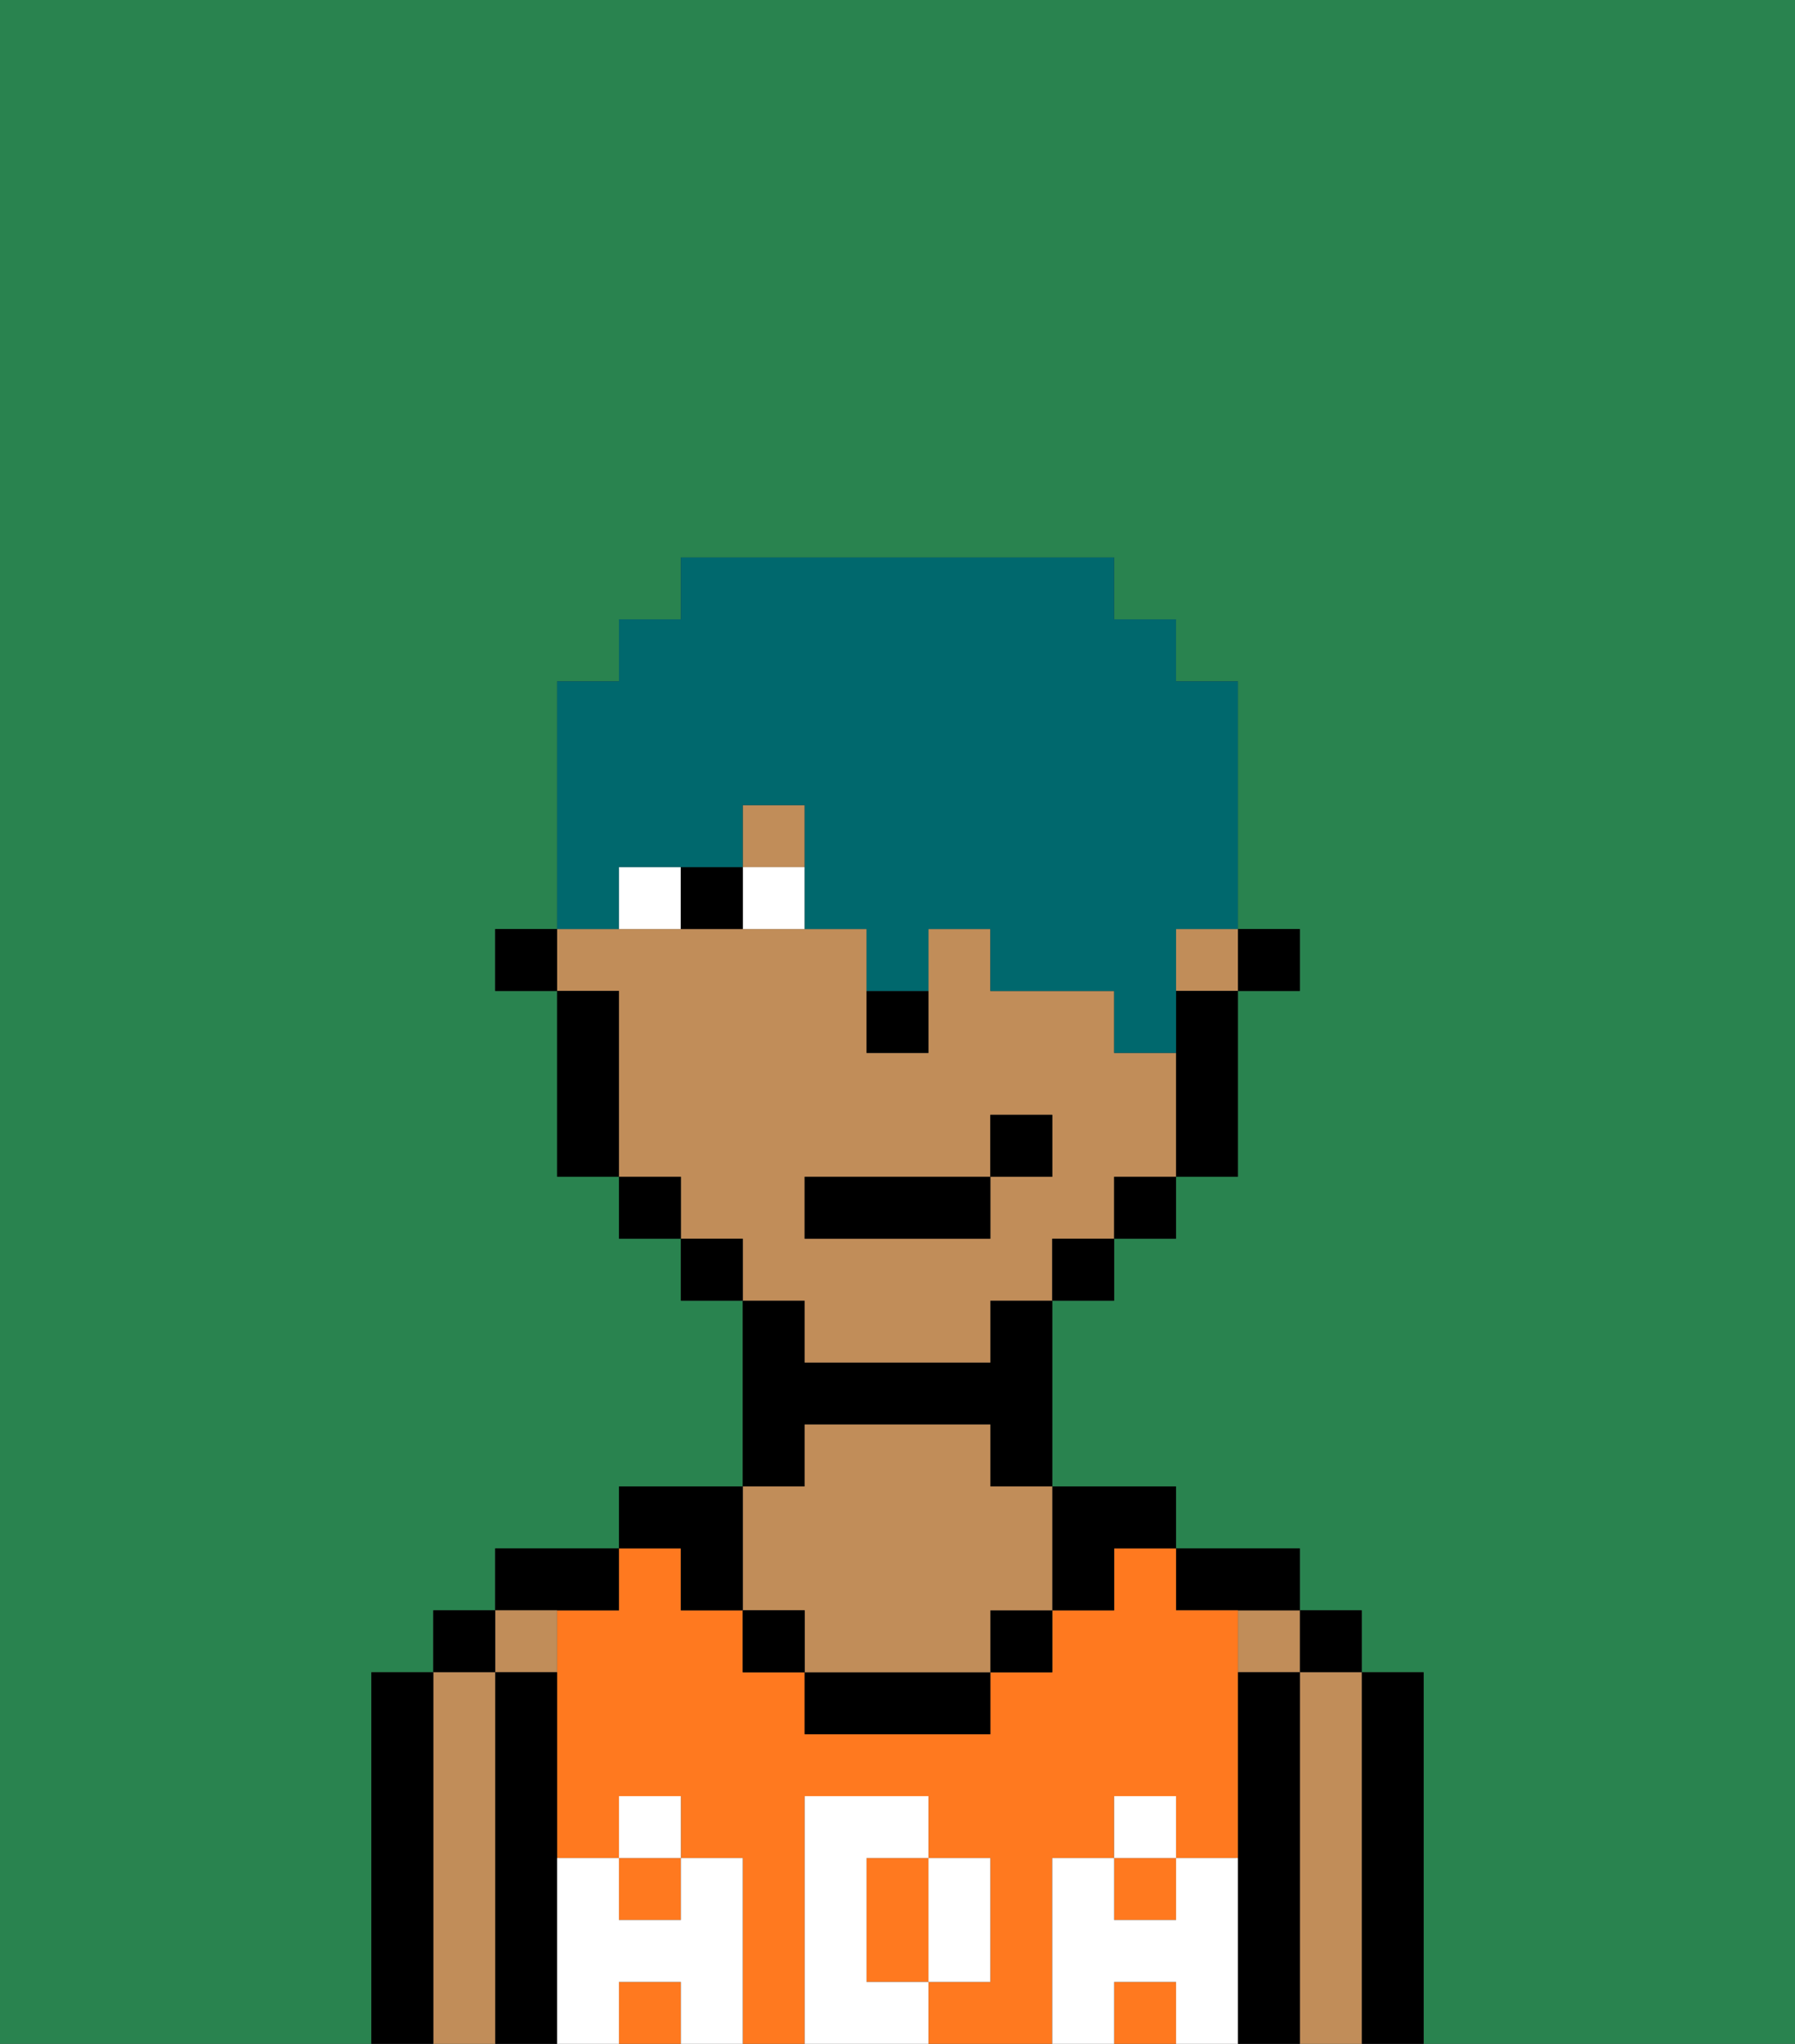 <svg xmlns="http://www.w3.org/2000/svg" viewBox="0 0 29 33"><rect x="0" y="0" width="29" height="33" fill="#333333" stroke="none"/><defs><style>polygon,rect,path{shape-rendering:crispedges;}.aa125-1{fill:#29834f;}.aa125-2{fill:#000000;}.aa125-3{fill:#c18d59;}.aa125-4{fill:#ff791f;}.aa125-5{fill:#ffffff;}.aa125-6{fill:#ffffff;}.aa125-7{fill:#00686d;}</style></defs><path class="aa125-1" d="M0,33H6V27H7V26H8V25h2V24h2V21H11V20H10V19H9V16H8V15H9V11h1V10h1V9h7v1h1v1h1v4h1v1H20v3H19v1H18v1H17v3h2v1h2v1h1v1h1v6h6V0H0Z"/><path class="aa125-2" d="M23,27H22v6h1V27Z"/><rect class="aa125-2" x="21" y="26" width="1" height="1"/><path class="aa125-3" d="M22,27H21v6h1V27Z"/><rect class="aa125-3" x="20" y="26" width="1" height="1"/><path class="aa125-2" d="M21,27H20v6h1V27Z"/><path class="aa125-2" d="M20,26h1V25H19v1Z"/><rect class="aa125-4" x="18" y="32" width="1" height="1"/><rect class="aa125-4" x="18" y="30" width="1" height="1"/><path class="aa125-4" d="M14,31v1h1V30H14Z"/><rect class="aa125-4" x="10" y="30" width="1" height="1"/><rect class="aa125-4" x="10" y="32" width="1" height="1"/><path class="aa125-4" d="M17,30h1V29h1v1h1V26H19V25H18v1H17v1H16v1H13V27H12V26H11V25H10v1H9v4h1V29h1v1h1v3h1V29h2v1h1v2H15v1h2V30Z"/><path class="aa125-2" d="M18,26V25h1V24H17v2Z"/><rect class="aa125-2" x="16" y="26" width="1" height="1"/><path class="aa125-2" d="M13,27v1h3V27H13Z"/><path class="aa125-2" d="M13,23h3v1h1V21H16v1H13V21H12v3h1Z"/><path class="aa125-3" d="M13,26v1h3V26h1V24H16V23H13v1H12v2Z"/><rect class="aa125-2" x="12" y="26" width="1" height="1"/><path class="aa125-2" d="M11,26h1V24H10v1h1Z"/><path class="aa125-2" d="M10,26V25H8v1h2Z"/><path class="aa125-3" d="M9,27V26H8v1Z"/><path class="aa125-2" d="M9,30V27H8v6H9V30Z"/><rect class="aa125-2" x="7" y="26" width="1" height="1"/><path class="aa125-3" d="M8,27H7v6H8V27Z"/><path class="aa125-2" d="M7,27H6v6H7V27Z"/><path class="aa125-5" d="M20,30H19v1H18V30H17v3h1V32h1v1h1V30Z"/><rect class="aa125-5" x="18" y="29" width="1" height="1"/><path class="aa125-5" d="M16,32V30H15v2Z"/><path class="aa125-5" d="M14,32V30h1V29H13v4h2V32Z"/><path class="aa125-5" d="M12,30H11v1H10V30H9v3h1V32h1v1h1V30Z"/><rect class="aa125-5" x="10" y="29" width="1" height="1"/><rect class="aa125-2" x="20" y="15" width="1" height="1"/><rect class="aa125-3" x="19" y="15" width="1" height="1"/><path class="aa125-3" d="M13,22h3V21h1V20h1V19h1V17H18V16H16V15H15v2H14V15H9v1h1v3h1v1h1v1h1Zm0-3h3V18h1v1H16v1H13Z"/><rect class="aa125-3" x="12" y="13" width="1" height="1"/><path class="aa125-2" d="M19,17v2h1V16H19Z"/><rect class="aa125-2" x="18" y="19" width="1" height="1"/><rect class="aa125-2" x="17" y="20" width="1" height="1"/><rect class="aa125-2" x="11" y="20" width="1" height="1"/><rect class="aa125-2" x="10" y="19" width="1" height="1"/><path class="aa125-2" d="M10,16H9v3h1V16Z"/><rect class="aa125-2" x="8" y="15" width="1" height="1"/><path class="aa125-2" d="M14,17h1V16H14Z"/><path class="aa125-6" d="M12,14v1h1V14Z"/><path class="aa125-6" d="M10,14v1h1V14Z"/><path class="aa125-2" d="M11,14v1h1V14Z"/><rect class="aa125-2" x="13" y="19" width="3" height="1"/><rect class="aa125-2" x="16" y="18" width="1" height="1"/><path class="aa125-7" d="M10,14h2V13h1v2h1v1h1V15h1v1h2v1h1V15h1V11H19V10H18V9H11v1H10v1H9v4h1Z"/></svg>